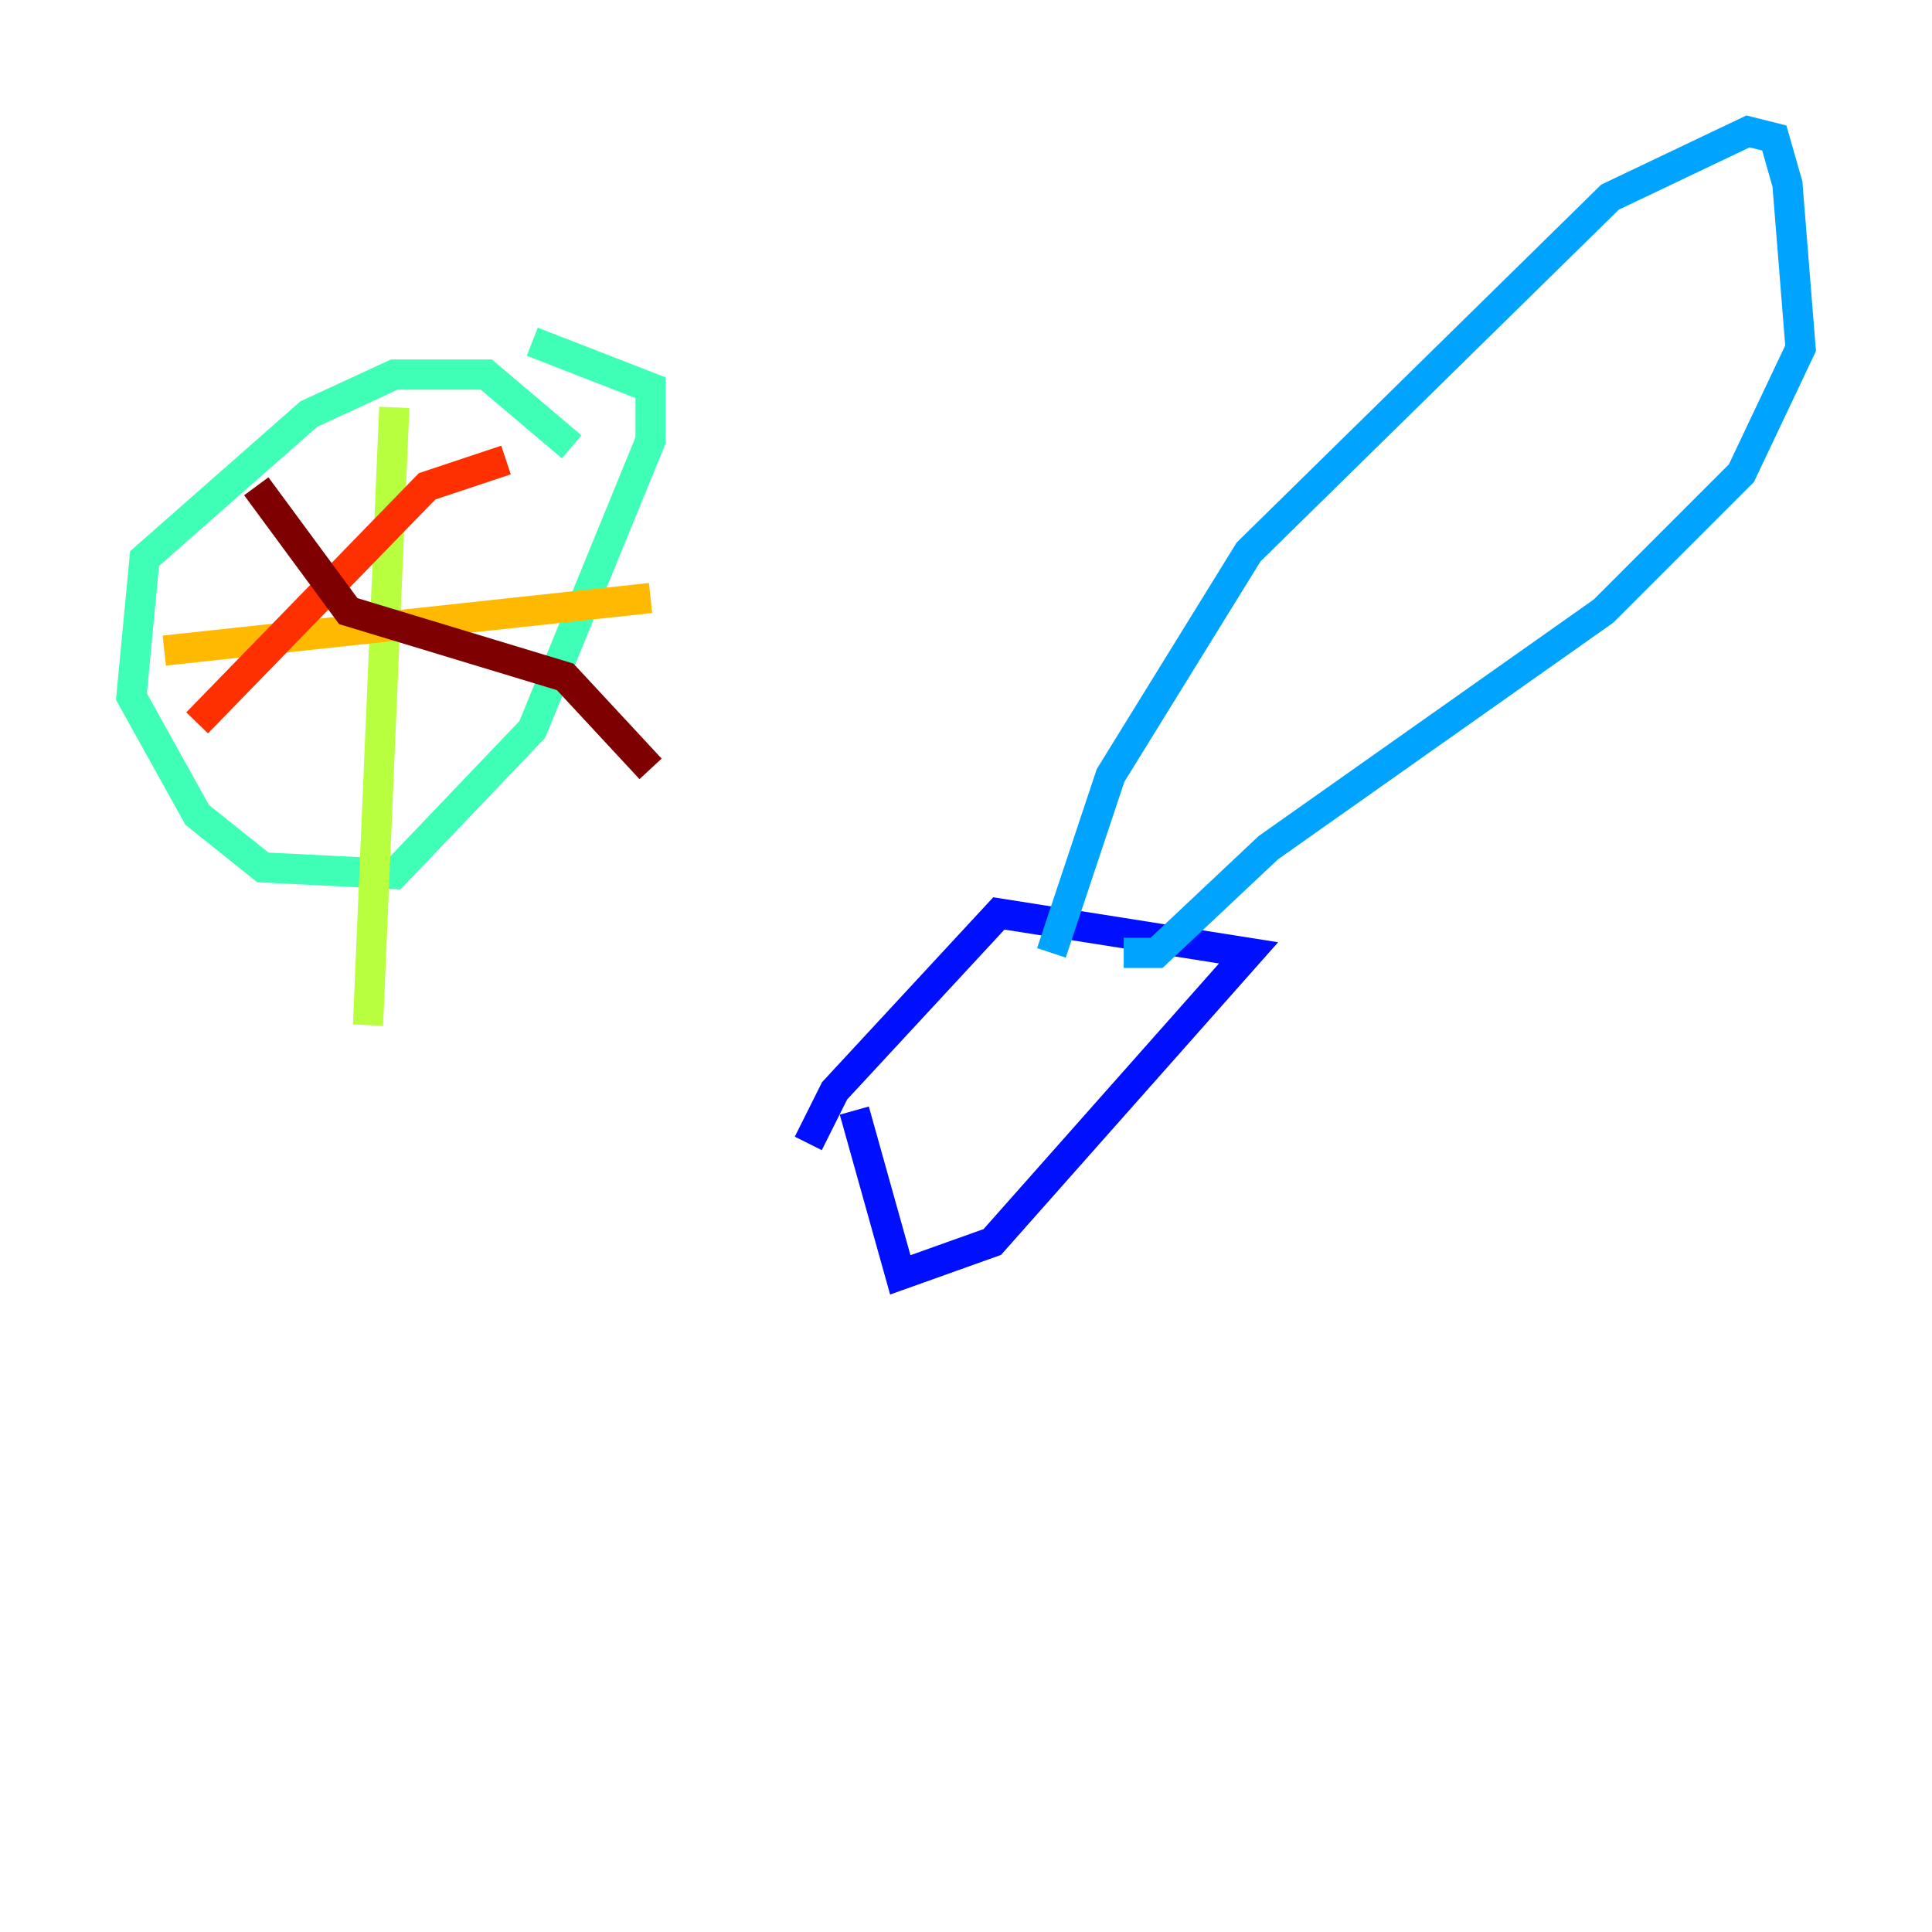 <?xml version="1.0" encoding="utf-8" ?>
<svg baseProfile="tiny" height="128" version="1.2" viewBox="0,0,128,128" width="128" xmlns="http://www.w3.org/2000/svg" xmlns:ev="http://www.w3.org/2001/xml-events" xmlns:xlink="http://www.w3.org/1999/xlink"><defs /><polyline fill="none" points="57.905,76.191 57.905,76.191" stroke="#00007f" stroke-width="2" /><polyline fill="none" points="56.599,73.578 59.646,84.463 65.742,82.286 82.721,63.129 66.177,60.517 55.292,72.272 53.551,75.755" stroke="#0010ff" stroke-width="2" /><polyline fill="none" points="69.66,63.129 73.578,51.374 82.721,36.571 106.667,13.061 115.809,8.707 117.551,9.143 118.422,12.191 119.293,23.075 115.374,31.347 106.231,40.49 84.027,56.163 76.626,63.129 74.449,63.129" stroke="#00a4ff" stroke-width="2" /><polyline fill="none" points="37.878,29.605 32.218,24.816 26.122,24.816 20.463,27.429 9.578,37.007 8.707,46.15 13.061,53.986 17.415,57.469 26.122,57.905 35.265,48.327 43.102,29.17 43.102,25.687 35.265,22.64" stroke="#3fffb7" stroke-width="2" /><polyline fill="none" points="26.122,26.993 24.381,67.918" stroke="#b7ff3f" stroke-width="2" /><polyline fill="none" points="10.884,43.102 43.102,39.619" stroke="#ffb900" stroke-width="2" /><polyline fill="none" points="33.524,30.476 28.299,32.218 13.061,47.891" stroke="#ff3000" stroke-width="2" /><polyline fill="none" points="16.98,32.218 23.075,40.49 37.442,44.843 43.102,50.939" stroke="#7f0000" stroke-width="2" /></svg>